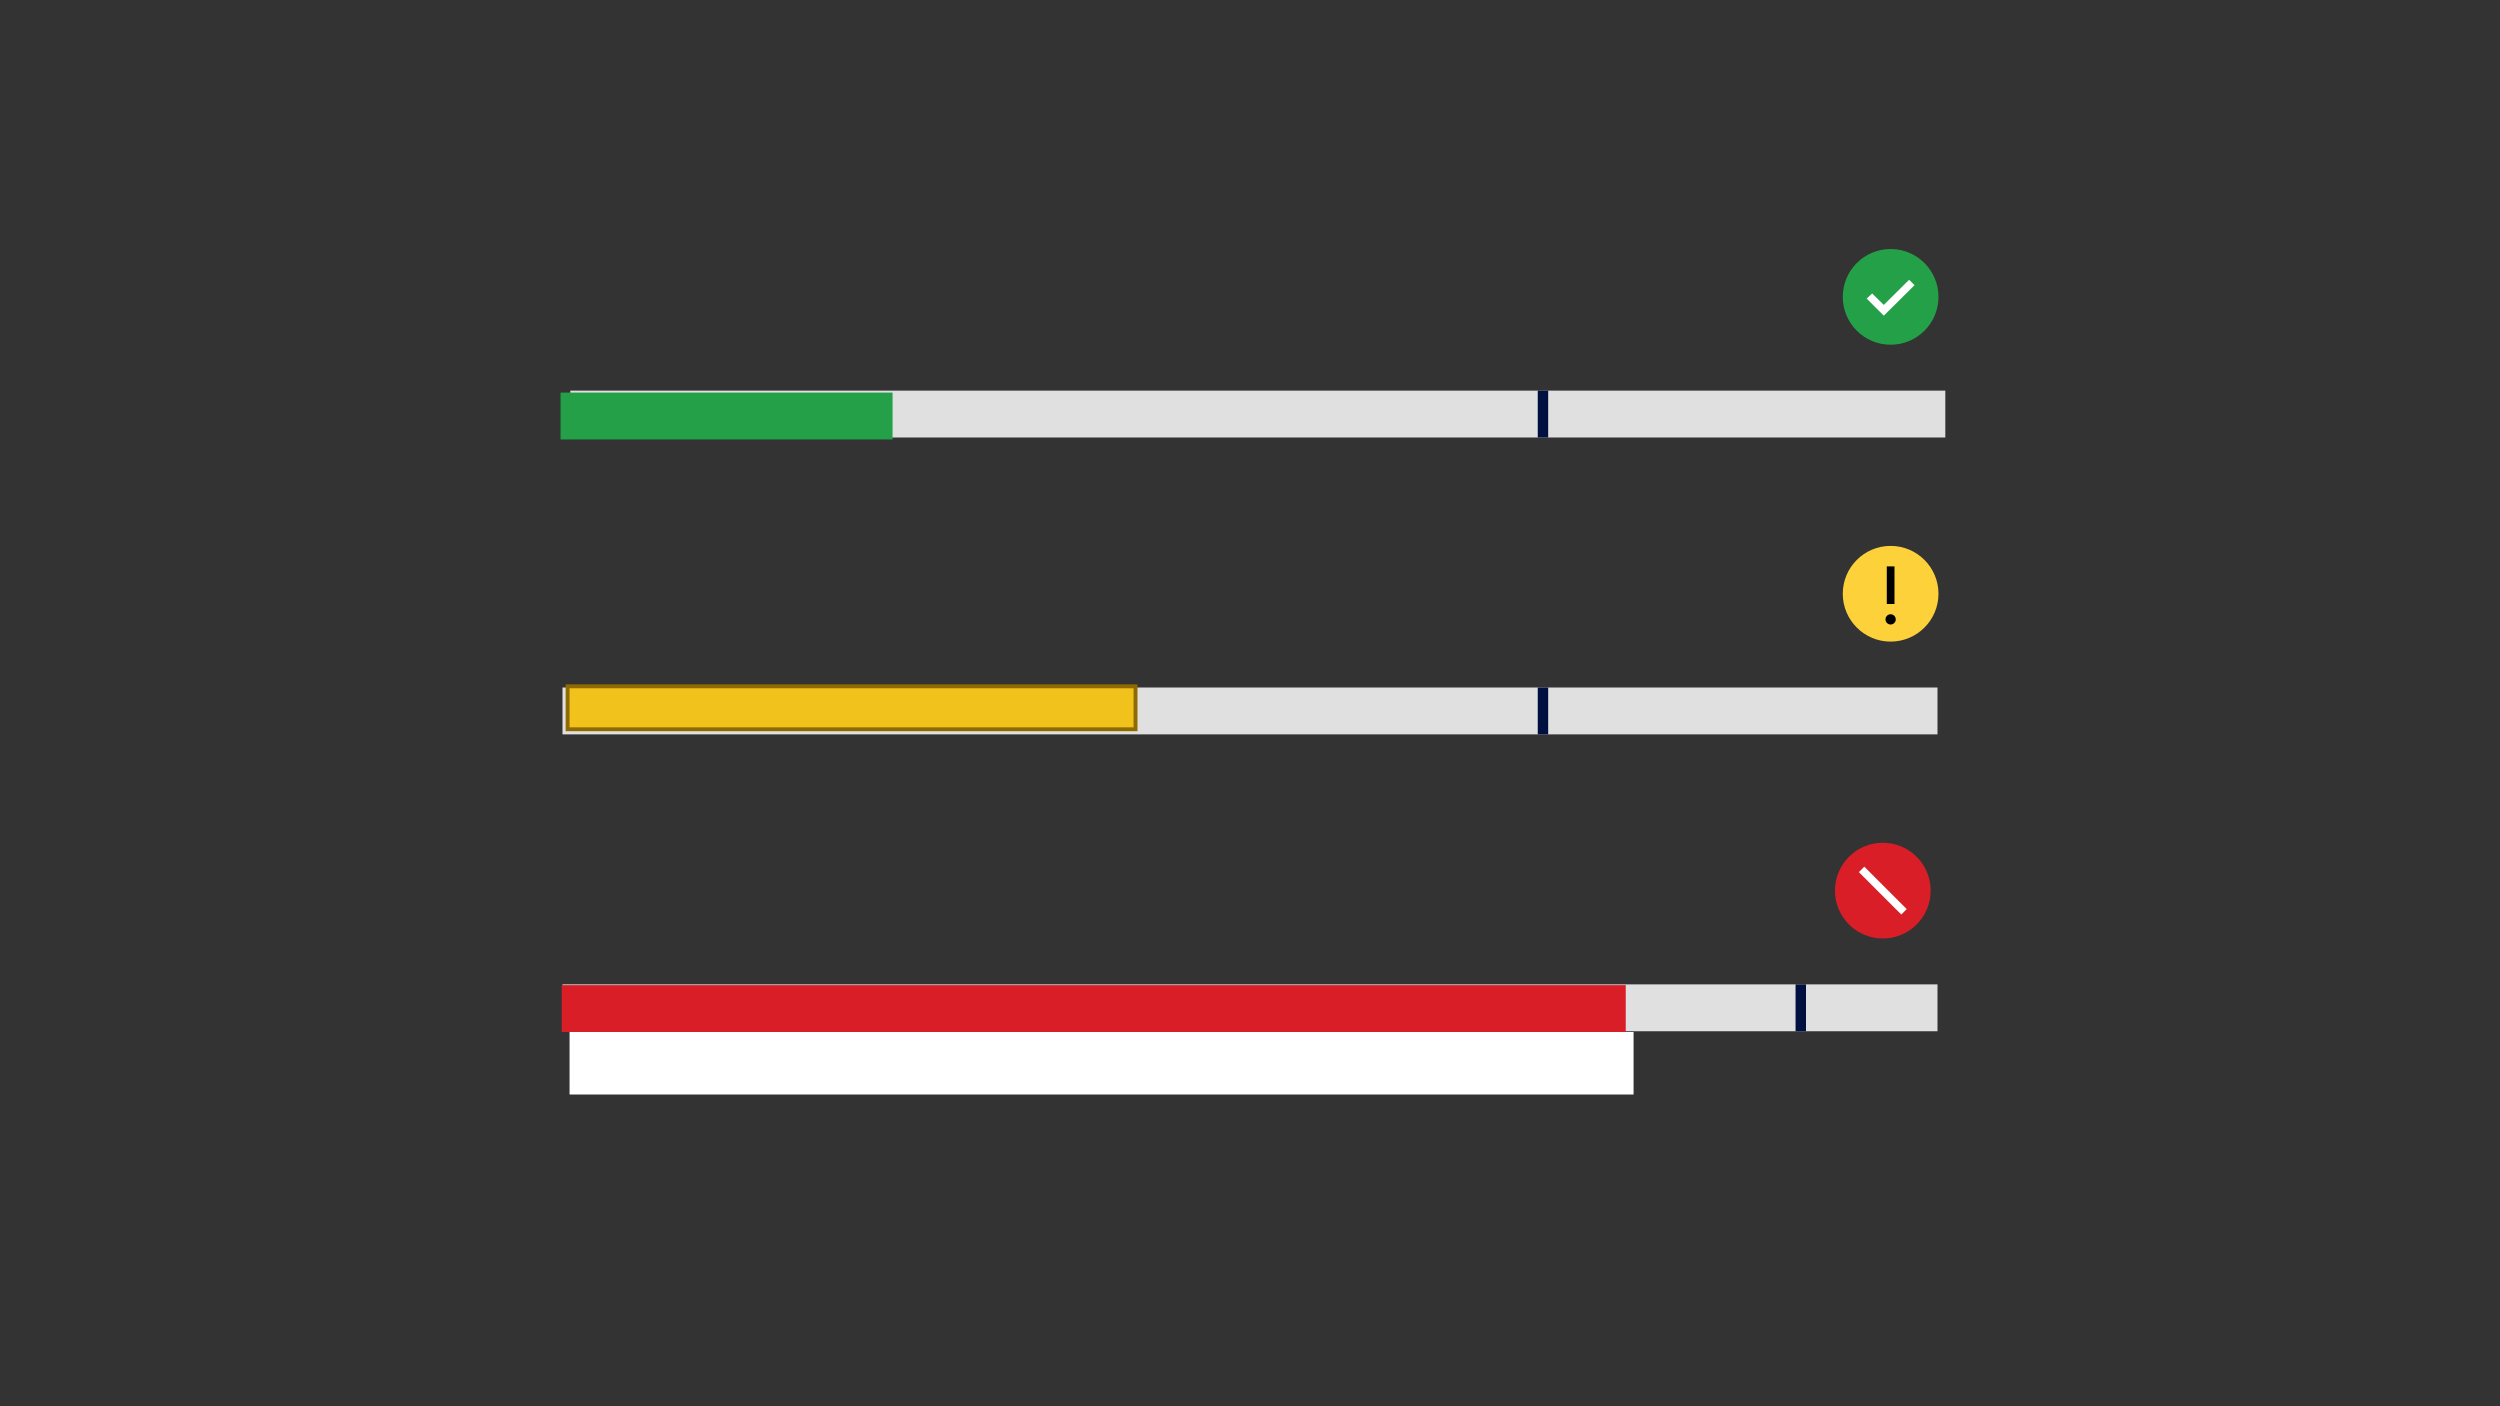 <?xml version="1.0" encoding="UTF-8"?>
<svg width="320px" height="180px" viewBox="0 0 320 180" version="1.1" xmlns="http://www.w3.org/2000/svg" xmlns:xlink="http://www.w3.org/1999/xlink">
    <rect x="0" y="0" width="320" height="180" fill="#333333" stroke="none"/>
    <title>meter</title>
    <defs>
        <circle id="path-1" cx="7" cy="7" r="6.125"></circle>
        <polygon id="path-3" points="6.507 3.158 7.491 3.158 7.491 10.836 6.507 10.836"></polygon>
        <circle id="path-5" cx="7" cy="7" r="6.125"></circle>
        <polygon id="path-7" points="6.125 9.406 3.938 7.219 4.633 6.562 6.125 8.028 9.367 4.812 10.062 5.504"></polygon>
        <circle id="path-9" cx="7" cy="7" r="6.125"></circle>
        <path d="M7,9.625 C7.362,9.625 7.656,9.919 7.656,10.281 C7.656,10.644 7.362,10.938 7,10.938 C6.638,10.938 6.344,10.644 6.344,10.281 C6.344,9.919 6.638,9.625 7,9.625 Z M7.494,3.5 L7.494,8.312 L6.51,8.312 L6.51,3.5 L7.494,3.5 Z" id="path-11"></path>
    </defs>
    <g id="meter" stroke="none" stroke-width="1" fill="none" fill-rule="evenodd">
        <rect id="Rectangle-9-Copy-2" fill="#E0E0E0" transform="translate(161, 53) rotate(90) translate(-161, -53) " x="158" y="-35" width="6" height="176"></rect>
        <rect id="Rectangle-9-Copy-3" fill="#E0E0E0" transform="translate(160, 91) rotate(90) translate(-160, -91) " x="157" y="3" width="6" height="176"></rect>
        <rect id="Rectangle-9-Copy-4" fill="#E0E0E0" transform="translate(160, 129) rotate(90) translate(-160, -129) " x="157" y="41" width="6" height="176"></rect>
        <rect id="Rectangle-9-Copy-2" stroke="#8E6A00" stroke-width="0.5" fill="#F1C21B" transform="translate(109, 90.597) rotate(90) translate(-109, -90.597) " x="106.25" y="54.25" width="5.5" height="72.694"></rect>
        <g id="icon/status/error-filled/16" transform="translate(234, 107)">
            <mask id="mask-2" fill="white">
                <use xlink:href="#path-1"></use>
            </mask>
            <use id="icon-color" fill="#DA1E28" xlink:href="#path-1"></use>
            <mask id="mask-4" fill="white">
                <use xlink:href="#path-3"></use>
            </mask>
            <use id="icon-color" fill="#FFFFFF" transform="translate(6.999, 6.997) rotate(-45) translate(-6.999, -6.997) " xlink:href="#path-3"></use>
        </g>
        <g id="icon/status/checkmark-filled/16" transform="translate(235, 31)">
            <mask id="mask-6" fill="white">
                <use xlink:href="#path-5"></use>
            </mask>
            <use id="icon-color" fill="#24A148" xlink:href="#path-5"></use>
            <mask id="mask-8" fill="white">
                <use xlink:href="#path-7"></use>
            </mask>
            <use id="icon-color" fill="#FFFFFF" xlink:href="#path-7"></use>
        </g>
        <rect id="Rectangle-9-Copy-5" fill="#DA1E28" transform="translate(140, 129.097) rotate(90) translate(-140, -129.097) " x="137" y="61" width="6" height="136.194"></rect>
        <rect id="Rectangle-9-Copy-6" fill="#FFFFFF" transform="translate(141, 136.097) rotate(90) translate(-141, -136.097) " x="137" y="68" width="8" height="136.194"></rect>
        <rect id="Rectangle-9-Copy-3" fill="#24A148" transform="translate(93, 53.25) rotate(90) translate(-93, -53.25) " x="90" y="32" width="6" height="42.5"></rect>
        <line x1="197.5" y1="94" x2="197.5" y2="88" id="Path-21-Copy-2-Copy" stroke="#001141" stroke-width="1.336"></line>
        <line x1="230.5" y1="132" x2="230.5" y2="126" id="Path-21-Copy-2-Copy-2" stroke="#001141" stroke-width="1.336"></line>
        <line x1="197.5" y1="56" x2="197.5" y2="50" id="Path-21-Copy-3-Copy" stroke="#001141" stroke-width="1.336"></line>
        <g id="icon/status/warning-filled/16" transform="translate(235, 69)">
            <mask id="mask-10" fill="white">
                <use xlink:href="#path-9"></use>
            </mask>
            <use id="icon-color" fill="#FDD13A" xlink:href="#path-9"></use>
            <mask id="mask-12" fill="white">
                <use xlink:href="#path-11"></use>
            </mask>
            <use id="icon-color" fill="#000000" xlink:href="#path-11"></use>
        </g>
    </g>
</svg>